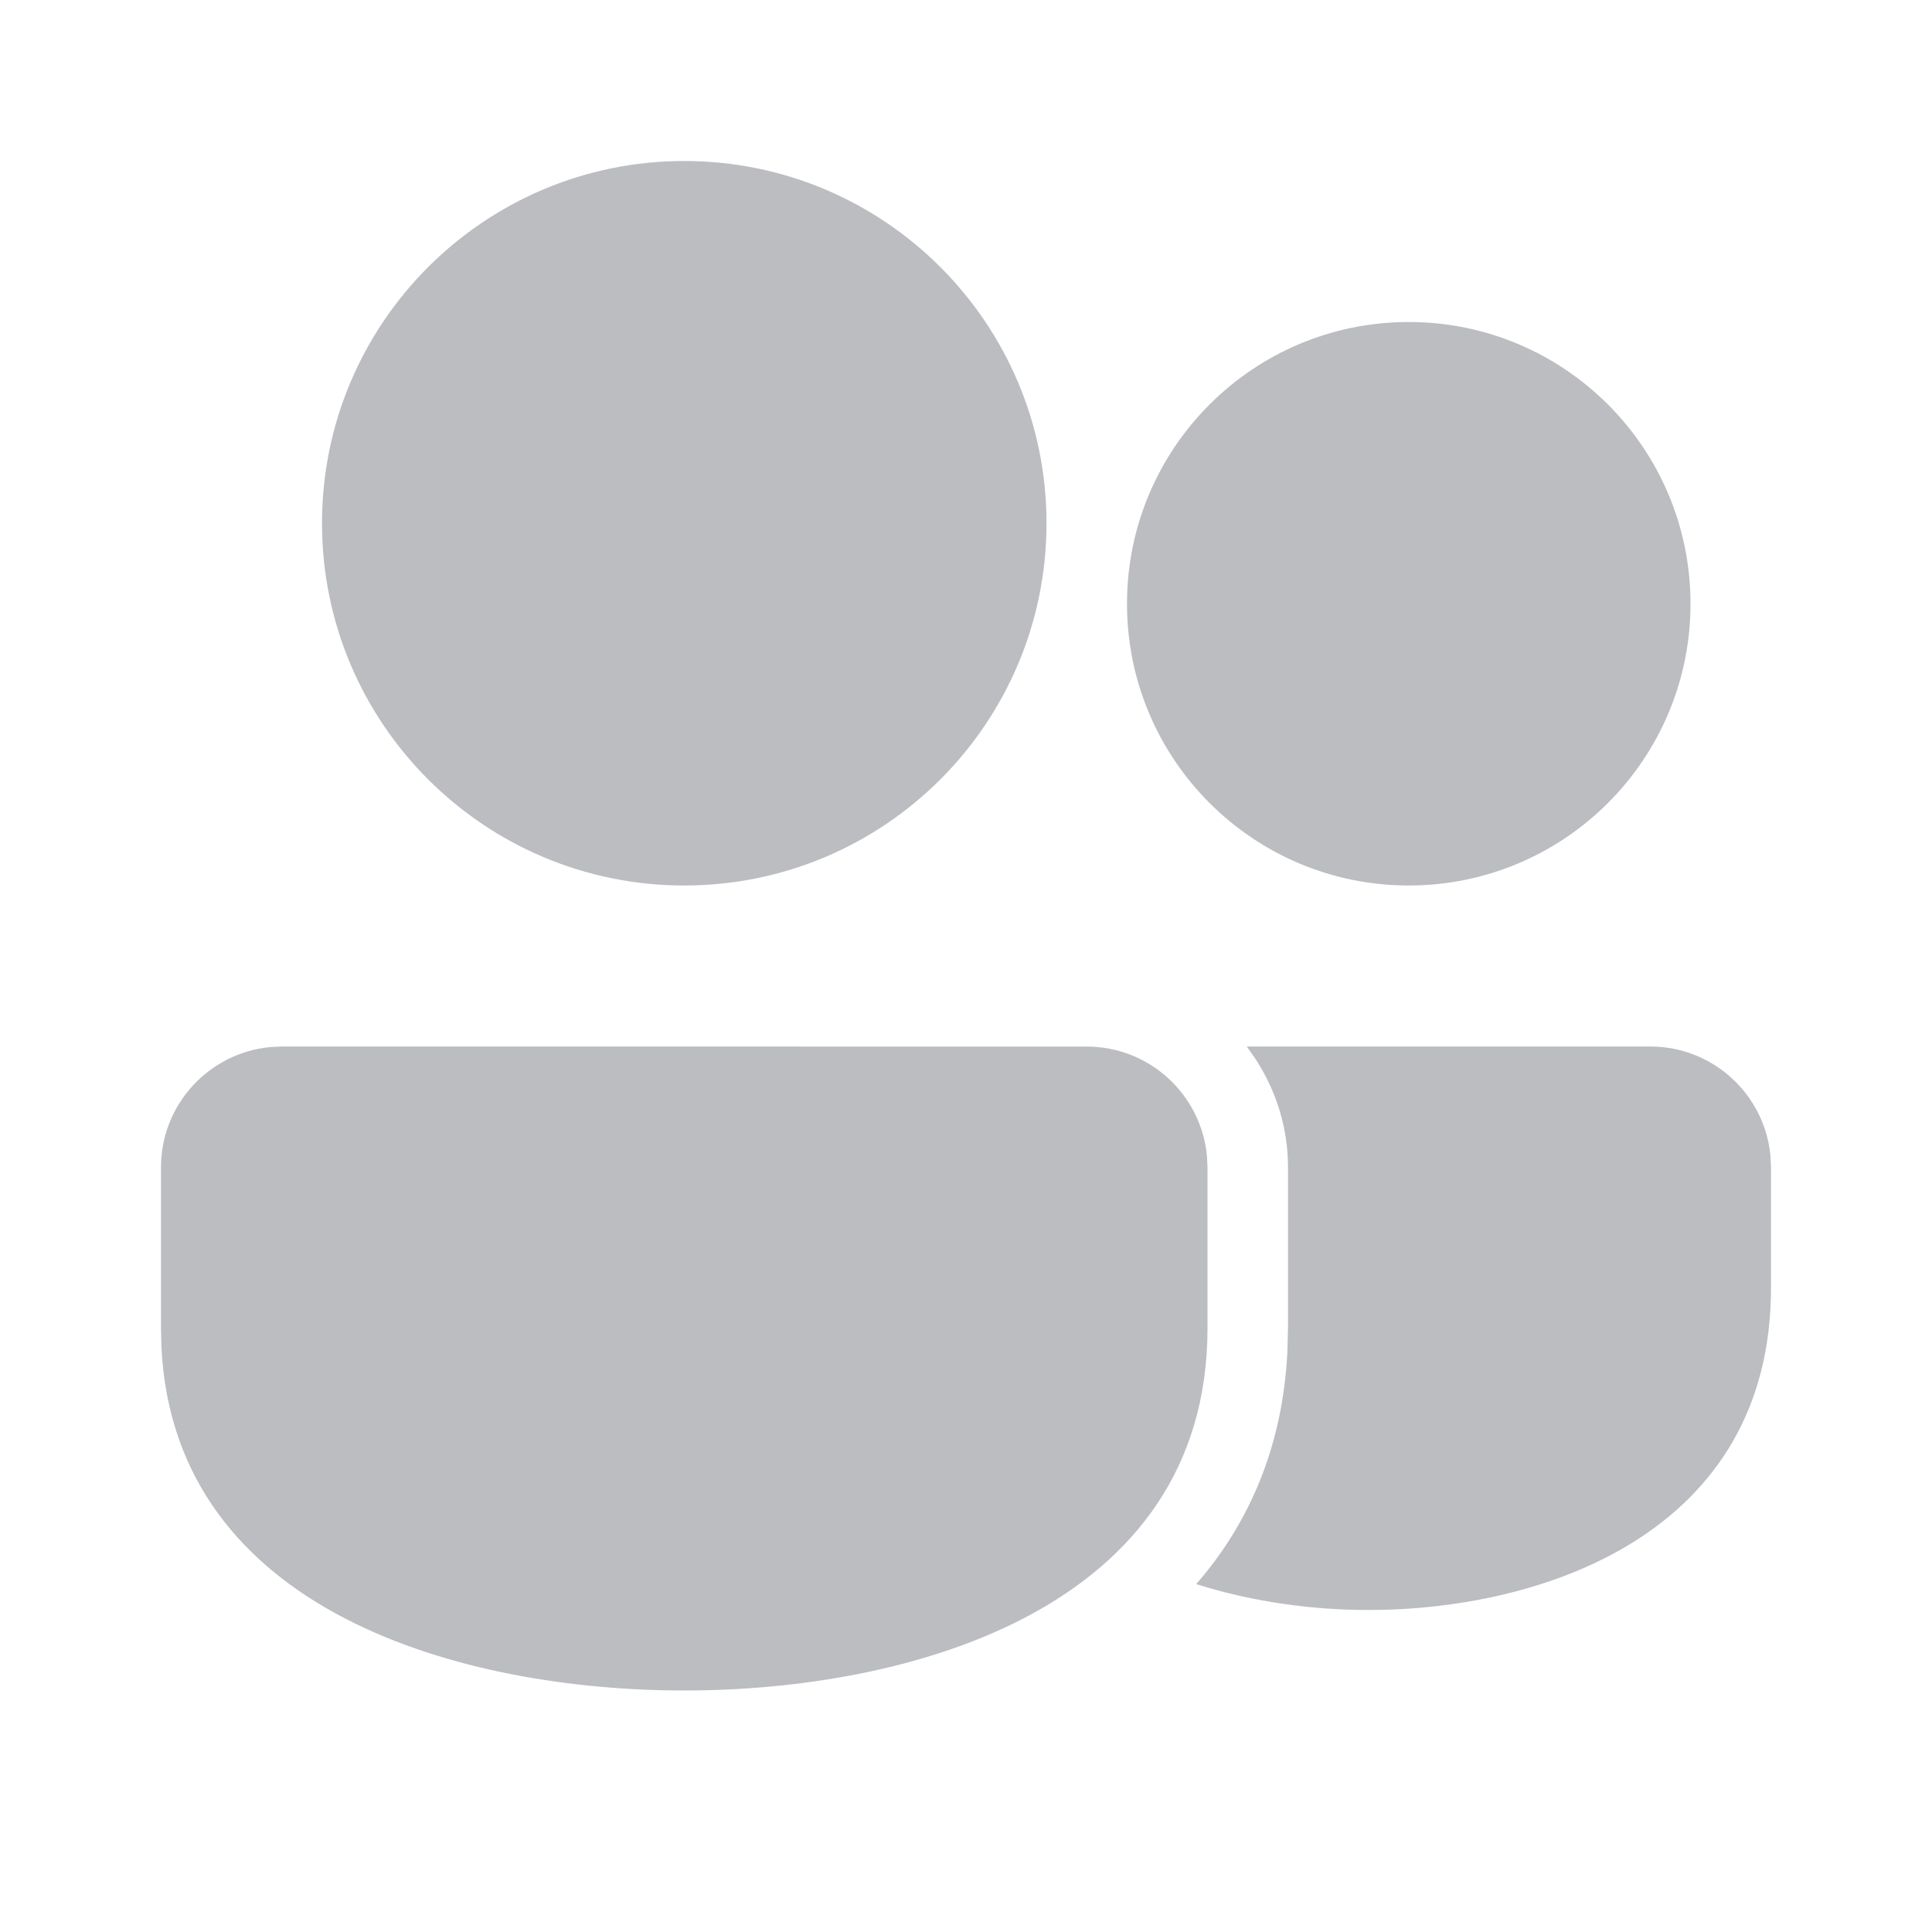 <svg width="24" height="24" viewBox="0 0 24 24" fill="none" xmlns="http://www.w3.org/2000/svg">
<path d="M3.5 13L13.5 13.001C14.279 13.001 14.92 13.596 14.993 14.357L15 14.501V16.5C14.999 20 11.284 21 8.5 21C5.778 21 2.165 20.044 2.005 16.73L2 16.5V14.5C2 13.721 2.595 13.08 3.356 13.007L3.5 13ZM15.488 13H20.5C21.279 13 21.92 13.594 21.993 14.355L22 14.5V16C21.999 19.062 19.142 20 17 20C16.32 20 15.569 19.904 14.86 19.678C15.513 18.928 15.936 17.975 15.993 16.78L16 16.5V14.5C16 14.006 15.851 13.549 15.601 13.162L15.488 13H20.5H15.488ZM8.5 2C10.985 2 13 4.015 13 6.5C13 8.985 10.985 11 8.5 11C6.015 11 4 8.985 4 6.5C4 4.015 6.015 2 8.5 2ZM17.5 4C19.433 4 21 5.567 21 7.5C21 9.433 19.433 11 17.5 11C15.567 11 14 9.433 14 7.5C14 5.567 15.567 4 17.5 4Z" fill="#BCBDC1"/>
</svg>
